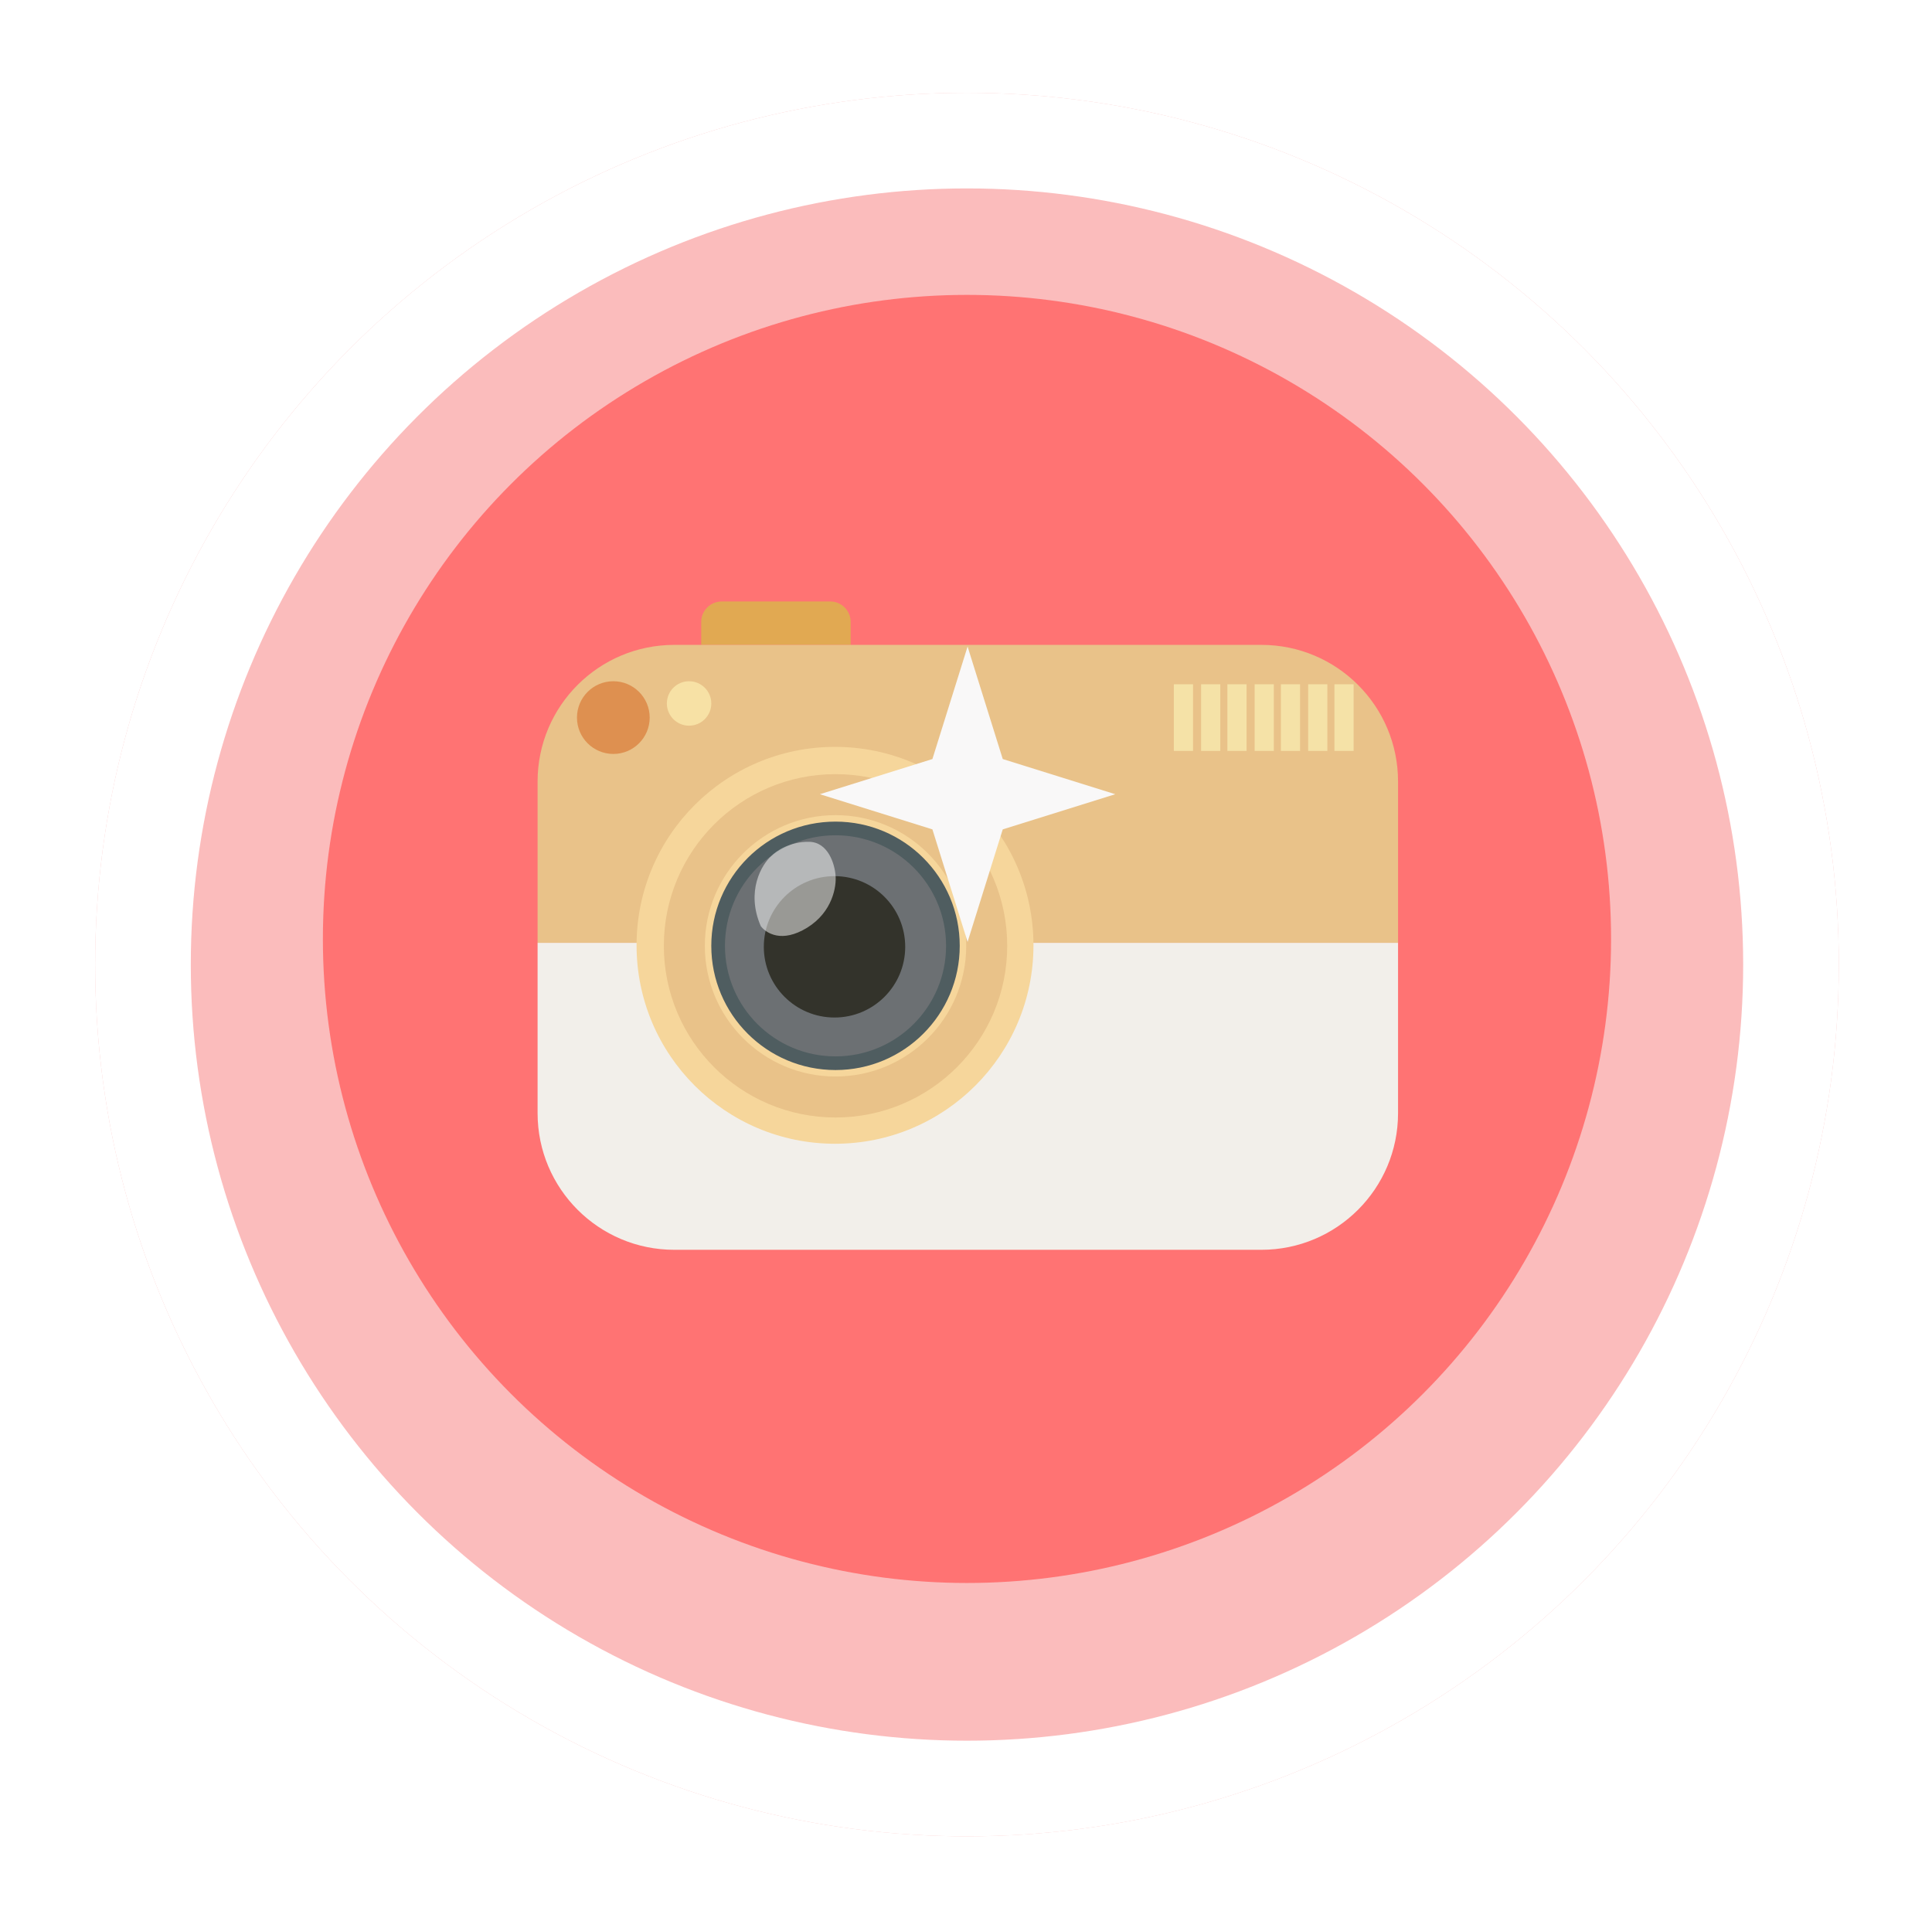 <svg width="277" height="274" viewBox="0 0 277 274" fill="none" xmlns="http://www.w3.org/2000/svg">
<g filter="url(#filter0_d_1666_59215)">
<circle cx="138.641" cy="132.67" r="125" fill="#FBBCBC"/>
<circle cx="138.641" cy="132.67" r="118.143" stroke="white" stroke-width="13.714"/>
</g>
<g filter="url(#filter1_d_1666_59215)">
<circle cx="138.641" cy="132.67" r="92.347" fill="#FF7373"/>
</g>
<g filter="url(#filter2_d_1666_59215)">
<path d="M77.077 135.184H200.445V159.611C200.445 170.431 191.673 179.202 180.853 179.202H96.668C85.848 179.202 77.077 170.431 77.077 159.611V135.184Z" fill="#F2EFEA"/>
<path d="M100.534 89.18C100.534 87.557 101.85 86.241 103.473 86.241H119.026C120.649 86.241 121.964 87.557 121.964 89.18V92.468H100.534V89.18Z" fill="#E1A952"/>
<path d="M77.077 112.059C77.077 101.238 85.848 92.467 96.668 92.467H180.853C191.674 92.467 200.445 101.238 200.445 112.059V135.182H77.077V112.059Z" fill="#E9C289"/>
<circle cx="119.72" cy="135.544" r="28.453" fill="#F6D69B"/>
<circle cx="119.793" cy="135.616" r="21.677" stroke="#E9C289" stroke-width="5.878"/>
<circle cx="119.792" cy="135.617" r="16.831" fill="#6C7073" stroke="#4F5D60" stroke-width="1.959"/>
<ellipse cx="119.648" cy="135.761" rx="10.136" ry="10.136" fill="#33332B"/>
<path d="M109.077 132.793C106.905 127.797 109.222 123.912 110.597 122.729C111.273 122.029 113.305 120.644 116.027 120.702C118.749 120.76 119.671 123.912 119.792 125.48C119.961 127.049 119.386 130.751 115.738 133.01C112.089 135.269 109.849 133.806 109.077 132.793Z" fill="white" fill-opacity="0.5"/>
<ellipse cx="87.936" cy="102.892" rx="5.213" ry="5.213" fill="#DE9050"/>
<ellipse cx="98.796" cy="100.865" rx="3.186" ry="3.186" fill="#F7E1A5"/>
<rect x="168.3" y="98.114" width="2.751" height="9.557" fill="#F5E2A7"/>
<rect x="172.209" y="98.114" width="2.751" height="9.557" fill="#F5E2A7"/>
<rect x="175.974" y="98.114" width="2.751" height="9.557" fill="#F5E2A7"/>
<rect x="179.884" y="98.114" width="2.751" height="9.557" fill="#F5E2A7"/>
<rect x="183.648" y="98.114" width="2.751" height="9.557" fill="#F5E2A7"/>
<rect x="187.558" y="98.114" width="2.751" height="9.557" fill="#F5E2A7"/>
<rect x="191.323" y="98.114" width="2.751" height="9.557" fill="#F5E2A7"/>
</g>
<path fill-rule="evenodd" clip-rule="evenodd" d="M138.727 92.704L143.769 108.835L159.9 113.878L143.769 118.92L138.727 135.051L133.684 118.92L117.553 113.878L133.684 108.835L138.727 92.704Z" fill="#F9F8F8"/>
<defs>
<filter id="filter0_d_1666_59215" x="0.662" y="0.323" width="275.959" height="275.959" filterUnits="userSpaceOnUse" color-interpolation-filters="sRGB">
<feFlood flood-opacity="0" result="BackgroundImageFix"/>
<feColorMatrix in="SourceAlpha" type="matrix" values="0 0 0 0 0 0 0 0 0 0 0 0 0 0 0 0 0 0 127 0" result="hardAlpha"/>
<feMorphology radius="1.224" operator="dilate" in="SourceAlpha" result="effect1_dropShadow_1666_59215"/>
<feOffset dy="5.633"/>
<feGaussianBlur stdDeviation="5.878"/>
<feComposite in2="hardAlpha" operator="out"/>
<feColorMatrix type="matrix" values="0 0 0 0 0 0 0 0 0 0 0 0 0 0 0 0 0 0 0.25 0"/>
<feBlend mode="normal" in2="BackgroundImageFix" result="effect1_dropShadow_1666_59215"/>
<feBlend mode="normal" in="SourceGraphic" in2="effect1_dropShadow_1666_59215" result="shape"/>
</filter>
<filter id="filter1_d_1666_59215" x="36.498" y="32.486" width="204.286" height="204.286" filterUnits="userSpaceOnUse" color-interpolation-filters="sRGB">
<feFlood flood-opacity="0" result="BackgroundImageFix"/>
<feColorMatrix in="SourceAlpha" type="matrix" values="0 0 0 0 0 0 0 0 0 0 0 0 0 0 0 0 0 0 127 0" result="hardAlpha"/>
<feMorphology radius="3.918" operator="dilate" in="SourceAlpha" result="effect1_dropShadow_1666_59215"/>
<feOffset dy="1.959"/>
<feGaussianBlur stdDeviation="2.939"/>
<feComposite in2="hardAlpha" operator="out"/>
<feColorMatrix type="matrix" values="0 0 0 0 0 0 0 0 0 0 0 0 0 0 0 0 0 0 0.12 0"/>
<feBlend mode="normal" in2="BackgroundImageFix" result="effect1_dropShadow_1666_59215"/>
<feBlend mode="normal" in="SourceGraphic" in2="effect1_dropShadow_1666_59215" result="shape"/>
</filter>
<filter id="filter2_d_1666_59215" x="15.852" y="25.017" width="245.817" height="215.41" filterUnits="userSpaceOnUse" color-interpolation-filters="sRGB">
<feFlood flood-opacity="0" result="BackgroundImageFix"/>
<feColorMatrix in="SourceAlpha" type="matrix" values="0 0 0 0 0 0 0 0 0 0 0 0 0 0 0 0 0 0 127 0" result="hardAlpha"/>
<feOffset/>
<feGaussianBlur stdDeviation="30.612"/>
<feComposite in2="hardAlpha" operator="out"/>
<feColorMatrix type="matrix" values="0 0 0 0 0 0 0 0 0 0 0 0 0 0 0 0 0 0 0.25 0"/>
<feBlend mode="normal" in2="BackgroundImageFix" result="effect1_dropShadow_1666_59215"/>
<feBlend mode="normal" in="SourceGraphic" in2="effect1_dropShadow_1666_59215" result="shape"/>
</filter>
</defs>
</svg>

